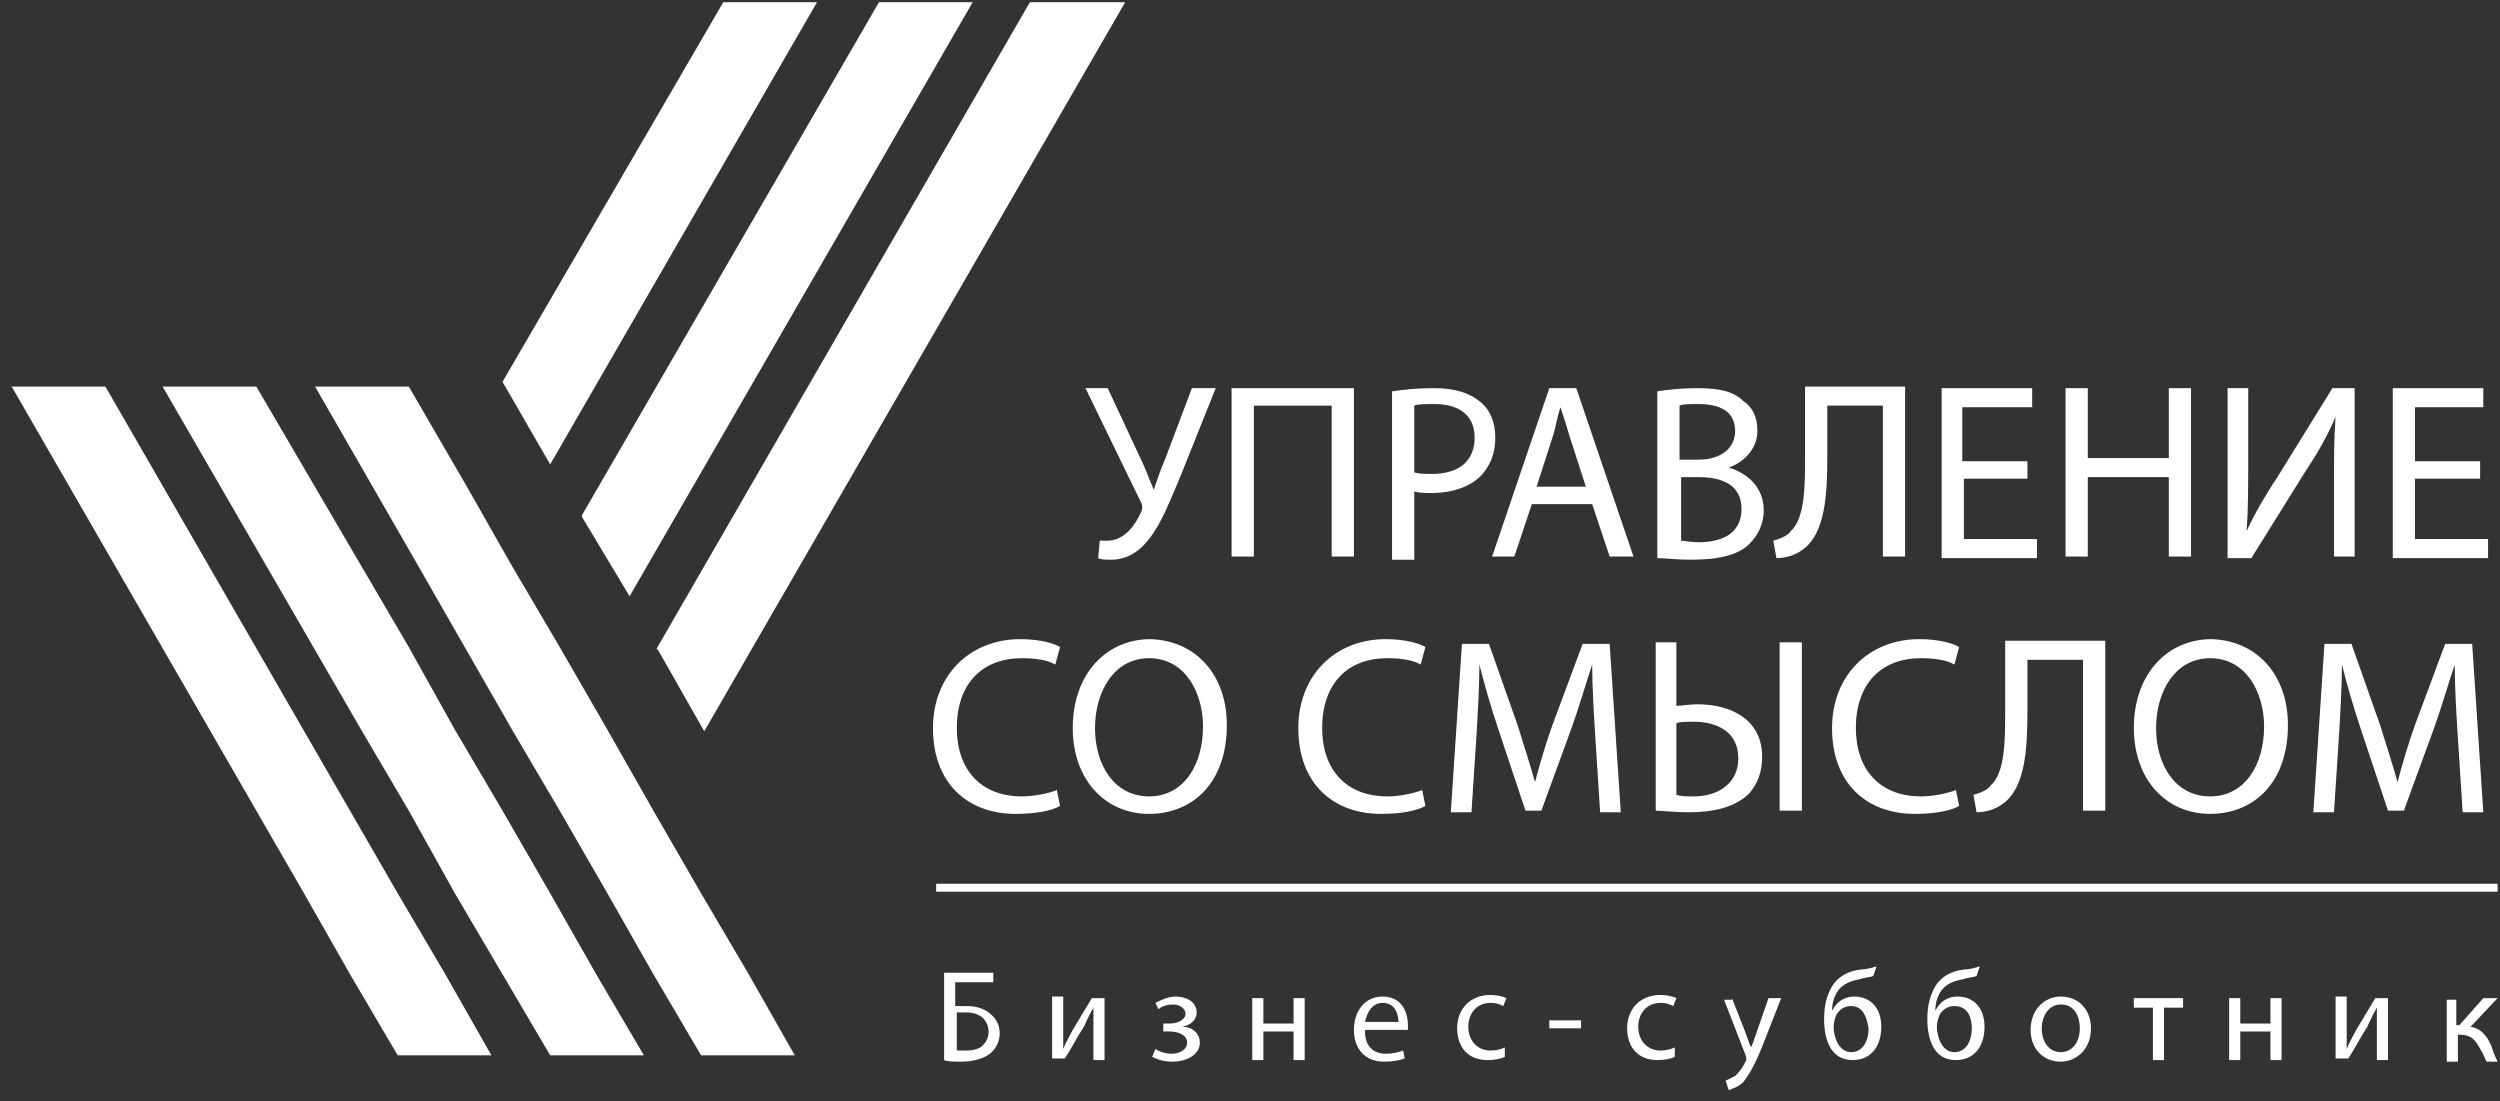 <svg width="193" height="85" viewBox="0 0 193 85" fill="none" xmlns="http://www.w3.org/2000/svg">
<rect x="0" y="0" width="193" height="85" fill="#333333" stroke="none"/>
<path d="M85.515 29.966L88.091 35.485C88.458 36.22 88.704 36.956 89.072 37.815C89.317 37.079 89.562 36.343 89.93 35.485L92.015 29.966H93.854L91.156 36.711C90.42 38.428 89.685 40.39 88.704 41.616C87.845 42.72 86.864 43.21 85.761 43.21C85.393 43.21 85.025 43.21 84.779 43.087L84.902 41.739C85.025 41.739 85.27 41.739 85.515 41.739C86.864 41.739 87.723 40.39 88.091 39.531C88.213 39.286 88.213 39.041 88.091 38.795L83.799 29.966H85.515Z" fill="white"/>
<path d="M104.523 29.966V42.965H102.806V31.315H96.797V42.965H95.08V29.966H104.523Z" fill="white"/>
<path d="M107.466 30.212C108.324 30.089 109.305 29.966 110.654 29.966C112.371 29.966 113.474 30.334 114.333 31.07C115.069 31.683 115.436 32.664 115.436 33.768C115.436 34.994 115.069 35.852 114.455 36.588C113.597 37.569 112.126 38.06 110.531 38.06C110.041 38.06 109.55 38.06 109.182 37.937V43.21H107.466V30.212ZM109.182 36.466C109.55 36.588 110.041 36.588 110.531 36.588C112.616 36.588 113.842 35.607 113.842 33.768C113.842 32.051 112.616 31.193 110.777 31.193C110.041 31.193 109.428 31.193 109.182 31.315V36.466Z" fill="white"/>
<path d="M118.257 38.918L116.908 42.965H115.191L119.606 29.966H121.69L126.105 42.965H124.266L122.917 38.918H118.257ZM122.426 37.569L121.2 33.768C120.955 32.909 120.709 32.174 120.464 31.438C120.219 32.174 120.096 33.032 119.851 33.768L118.625 37.569H122.426Z" fill="white"/>
<path d="M127.945 30.212C128.68 30.089 129.784 29.966 131.01 29.966C132.727 29.966 133.831 30.212 134.566 30.947C135.302 31.438 135.67 32.174 135.67 33.277C135.67 34.504 134.812 35.607 133.463 36.098C134.689 36.466 136.161 37.447 136.161 39.409C136.161 40.512 135.67 41.371 135.057 41.984C134.199 42.842 132.727 43.21 130.52 43.21C129.416 43.21 128.435 43.087 127.945 43.087V30.212ZM129.661 35.485H131.133C132.972 35.485 133.953 34.504 133.953 33.277C133.953 31.806 132.85 31.193 131.133 31.193C130.397 31.193 129.907 31.193 129.661 31.315V35.485ZM129.661 41.739C130.029 41.739 130.52 41.861 131.133 41.861C132.85 41.861 134.444 41.248 134.444 39.286C134.444 37.447 132.972 36.834 131.133 36.834H129.784V41.739H129.661Z" fill="white"/>
<path d="M147.074 29.966V42.965H145.358V31.315H141.066V35.239C141.066 38.06 140.943 41.248 139.104 42.474C138.613 42.842 137.877 43.087 137.142 43.087L136.896 41.739C137.387 41.616 138 41.371 138.245 41.003C139.349 40.022 139.349 37.447 139.349 35.362V29.844H147.074V29.966Z" fill="white"/>
<path d="M156.639 36.956H151.612V41.616H157.253V43.087H149.895V29.966H156.885V31.438H151.489V35.607H156.517V36.956H156.639Z" fill="white"/>
<path d="M161.177 29.966V35.362H167.431V29.966H169.147V42.965H167.431V36.834H161.177V42.965H159.46V29.966H161.177Z" fill="white"/>
<path d="M173.562 29.966V35.485C173.562 37.569 173.562 39.286 173.439 41.003C174.053 39.654 174.911 38.182 175.892 36.711L180.061 29.966H181.778V42.965H180.184V37.447C180.184 35.362 180.184 33.768 180.307 32.174C179.693 33.645 178.835 35.117 177.854 36.588L173.807 43.087H171.968V29.966H173.562Z" fill="white"/>
<path d="M191.466 36.956H186.438V41.616H192.079V43.087H184.721V29.966H191.711V31.438H186.438V35.607H191.466V36.956Z" fill="white"/>
<path d="M81.837 62.217C81.223 62.585 79.997 62.831 78.403 62.831C74.724 62.831 72.026 60.501 72.026 56.209C72.026 52.162 74.847 49.342 78.771 49.342C80.365 49.342 81.469 49.709 81.837 49.955L81.469 51.304C80.855 50.936 79.874 50.813 78.893 50.813C75.828 50.813 73.866 52.775 73.866 56.209C73.866 59.397 75.705 61.482 78.893 61.482C79.874 61.482 80.978 61.236 81.591 60.991L81.837 62.217Z" fill="white"/>
<path d="M94.712 55.963C94.712 60.501 92.015 62.831 88.704 62.831C85.27 62.831 82.817 60.133 82.817 56.209C82.817 52.039 85.393 49.342 88.826 49.342C92.382 49.464 94.712 52.162 94.712 55.963ZM84.534 56.209C84.534 59.029 86.006 61.482 88.704 61.482C91.401 61.482 92.873 59.029 92.873 56.086C92.873 53.511 91.524 50.813 88.704 50.813C86.006 50.813 84.534 53.388 84.534 56.209Z" fill="white"/>
<path d="M110.041 62.217C109.428 62.585 108.201 62.831 106.607 62.831C102.928 62.831 100.231 60.501 100.231 56.209C100.231 52.162 103.051 49.342 106.975 49.342C108.569 49.342 109.673 49.709 110.041 49.955L109.673 51.304C109.06 50.936 108.079 50.813 107.098 50.813C104.032 50.813 102.07 52.775 102.07 56.209C102.07 59.397 103.909 61.482 107.098 61.482C108.079 61.482 109.182 61.236 109.796 60.991L110.041 62.217Z" fill="white"/>
<path d="M123.162 56.944C123.039 55.105 122.917 52.898 122.917 51.304C122.426 52.775 121.936 54.492 121.323 56.209L118.993 62.585H117.766L115.682 56.331C115.069 54.492 114.578 52.775 114.21 51.304C114.21 52.898 114.088 55.105 113.965 57.067L113.597 62.708H112.003L112.861 49.709H114.946L117.153 55.963C117.644 57.558 118.134 59.029 118.502 60.378C118.87 59.029 119.238 57.68 119.851 55.963L122.181 49.709H124.266L125.124 62.708H123.53L123.162 56.944Z" fill="white"/>
<path d="M129.416 49.587V54.492C129.784 54.492 130.52 54.369 131.01 54.369C133.708 54.369 136.038 55.596 136.038 58.416C136.038 59.642 135.67 60.501 135.057 61.236C133.953 62.34 132.236 62.708 130.397 62.708C129.293 62.708 128.312 62.585 127.822 62.585V49.587H129.416ZM129.416 61.359C129.784 61.482 130.152 61.482 130.765 61.482C132.604 61.482 134.199 60.501 134.199 58.539C134.199 56.454 132.482 55.718 130.765 55.718C130.152 55.718 129.661 55.718 129.416 55.841V61.359ZM139.104 49.587V62.585H137.387V49.587H139.104Z" fill="white"/>
<path d="M151.244 62.217C150.631 62.585 149.404 62.831 147.81 62.831C144.131 62.831 141.434 60.501 141.434 56.209C141.434 52.162 144.254 49.342 148.178 49.342C149.772 49.342 150.876 49.709 151.244 49.955L150.876 51.304C150.263 50.936 149.282 50.813 148.301 50.813C145.235 50.813 143.273 52.775 143.273 56.209C143.273 59.397 145.112 61.482 148.301 61.482C149.282 61.482 150.385 61.236 150.999 60.991L151.244 62.217Z" fill="white"/>
<path d="M162.526 49.587V62.585H160.809V50.936H156.517V54.86C156.517 57.68 156.394 60.868 154.555 62.095C154.064 62.463 153.328 62.708 152.593 62.708L152.347 61.359C152.838 61.236 153.451 60.991 153.696 60.623C154.8 59.642 154.8 57.067 154.8 54.982V49.464H162.526V49.587Z" fill="white"/>
<path d="M176.628 55.963C176.628 60.501 173.93 62.831 170.619 62.831C167.185 62.831 164.733 60.133 164.733 56.209C164.733 52.039 167.308 49.342 170.742 49.342C174.298 49.464 176.628 52.162 176.628 55.963ZM166.45 56.209C166.45 59.029 167.921 61.482 170.619 61.482C173.317 61.482 174.788 59.029 174.788 56.086C174.788 53.511 173.439 50.813 170.619 50.813C167.921 50.813 166.45 53.388 166.45 56.209Z" fill="white"/>
<path d="M189.749 56.944C189.626 55.105 189.504 52.898 189.504 51.304C189.013 52.775 188.523 54.492 187.909 56.209L185.579 62.585H184.353L182.269 56.331C181.655 54.492 181.165 52.775 180.797 51.304C180.797 52.898 180.674 55.105 180.552 57.067L180.184 62.708H178.59L179.448 49.709H181.533L183.74 55.963C184.231 57.558 184.721 59.029 185.089 60.378C185.457 59.029 185.825 57.68 186.438 55.963L188.768 49.709H190.852L191.711 62.708H190.117L189.749 56.944Z" fill="white"/>
<path d="M76.686 75.093V75.829H73.743V77.668C73.988 77.668 74.356 77.668 74.601 77.668C75.215 77.668 75.828 77.791 76.318 78.159C76.809 78.527 77.177 79.017 77.177 79.753C77.177 80.366 76.931 80.857 76.563 81.225C76.073 81.715 75.092 81.96 74.234 81.96C73.62 81.96 73.13 81.96 72.885 81.838V75.093H76.686ZM73.866 81.102C74.111 81.102 74.234 81.102 74.601 81.102C75.092 81.102 75.705 80.98 75.95 80.612C76.196 80.366 76.318 79.999 76.318 79.631C76.318 79.14 76.073 78.772 75.828 78.527C75.46 78.282 75.092 78.159 74.601 78.159C74.356 78.159 74.111 78.159 73.866 78.159V81.102Z" fill="white"/>
<path d="M82.082 77.055V79.017C82.082 79.753 82.082 80.244 82.082 80.98C82.327 80.366 82.572 79.999 82.817 79.508L84.289 77.055H85.27V81.838H84.412V79.753C84.412 79.017 84.412 78.527 84.412 77.791C84.044 78.404 83.921 78.772 83.676 79.263C83.185 79.999 82.695 80.98 82.204 81.715H81.223V76.933H82.082V77.055Z" fill="white"/>
<path d="M89.93 79.017H90.298C91.034 79.017 91.524 78.65 91.524 78.282C91.524 77.914 91.156 77.546 90.543 77.546C90.175 77.546 89.685 77.668 89.439 77.914L89.194 77.423C89.685 77.178 90.175 76.933 90.788 76.933C91.524 76.933 92.382 77.301 92.382 78.159C92.382 78.772 91.892 79.14 91.279 79.263C92.014 79.263 92.628 79.753 92.628 80.489C92.628 81.47 91.524 81.96 90.543 81.96C89.93 81.96 89.439 81.838 88.949 81.593L89.194 80.98C89.562 81.225 90.052 81.347 90.42 81.347C91.156 81.347 91.647 80.98 91.647 80.489C91.647 79.876 90.911 79.631 90.298 79.631H89.807V79.017H89.93Z" fill="white"/>
<path d="M97.533 77.055V79.017H99.863V77.055H100.721V81.838H99.863V79.631H97.533V81.838H96.674V77.055H97.533Z" fill="white"/>
<path d="M105.381 79.631C105.381 80.857 106.117 81.347 106.975 81.347C107.588 81.347 107.956 81.225 108.324 81.102L108.447 81.715C108.079 81.838 107.588 81.96 106.852 81.96C105.381 81.96 104.523 80.98 104.523 79.508C104.523 78.036 105.381 76.933 106.73 76.933C108.324 76.933 108.692 78.282 108.692 79.14C108.692 79.263 108.692 79.508 108.692 79.508H105.381V79.631ZM107.956 78.895C107.956 78.282 107.711 77.423 106.73 77.423C105.871 77.423 105.504 78.282 105.381 78.895H107.956Z" fill="white"/>
<path d="M116.172 81.593C115.927 81.715 115.436 81.838 114.823 81.838C113.352 81.838 112.493 80.857 112.493 79.385C112.493 77.914 113.474 76.81 115.069 76.81C115.559 76.81 116.05 76.933 116.295 77.055L116.05 77.668C115.804 77.546 115.559 77.423 115.069 77.423C113.965 77.423 113.352 78.282 113.352 79.263C113.352 80.366 114.088 81.102 115.069 81.102C115.559 81.102 115.927 80.98 116.172 80.857V81.593Z" fill="white"/>
<path d="M122.058 78.772V79.385H119.606V78.772H122.058Z" fill="white"/>
<path d="M129.293 81.593C129.048 81.715 128.558 81.838 127.944 81.838C126.473 81.838 125.615 80.857 125.615 79.385C125.615 77.914 126.596 76.81 128.19 76.81C128.68 76.81 129.171 76.933 129.416 77.055L129.171 77.668C128.926 77.546 128.68 77.423 128.19 77.423C127.086 77.423 126.473 78.282 126.473 79.263C126.473 80.366 127.209 81.102 128.19 81.102C128.68 81.102 129.048 80.98 129.293 80.857V81.593Z" fill="white"/>
<path d="M133.708 77.055L134.812 79.876C134.934 80.244 135.057 80.612 135.18 80.857C135.302 80.612 135.425 80.244 135.547 79.876L136.528 77.055H137.509L136.161 80.489C135.547 82.083 135.057 82.942 134.566 83.555C134.198 83.923 133.708 84.045 133.463 84.168L133.217 83.432C133.463 83.309 133.708 83.187 133.953 83.064C134.198 82.819 134.444 82.574 134.689 82.083C134.689 81.96 134.812 81.96 134.812 81.838C134.812 81.838 134.812 81.715 134.812 81.593L133.095 77.178H133.708V77.055Z" fill="white"/>
<path d="M144.622 75.339C144.377 75.461 143.886 75.461 143.641 75.584C142.905 75.707 142.292 75.952 141.924 76.442C141.556 76.933 141.434 77.546 141.434 78.036C141.801 77.301 142.415 76.933 143.15 76.933C144.377 76.933 145.235 77.791 145.235 79.263C145.235 80.857 144.377 81.838 143.028 81.838C141.311 81.838 140.82 80.244 140.82 78.65C140.82 77.546 141.066 76.688 141.556 75.952C142.047 75.339 142.66 74.971 143.641 74.848C144.009 74.848 144.499 74.725 144.867 74.603L144.622 75.339ZM142.905 77.668C142.415 77.668 142.047 77.914 141.801 78.282C141.679 78.527 141.556 78.895 141.556 79.263C141.556 79.999 141.924 81.225 142.905 81.225C143.886 81.225 144.254 80.244 144.254 79.385C144.131 78.65 143.886 77.668 142.905 77.668Z" fill="white"/>
<path d="M152.593 75.339C152.347 75.461 151.857 75.461 151.612 75.584C150.876 75.707 150.263 75.952 149.895 76.442C149.527 76.933 149.404 77.546 149.404 78.036C149.772 77.301 150.385 76.933 151.121 76.933C152.347 76.933 153.206 77.791 153.206 79.263C153.206 80.857 152.347 81.838 150.998 81.838C149.282 81.838 148.791 80.244 148.791 78.65C148.791 77.546 149.036 76.688 149.527 75.952C150.017 75.339 150.631 74.971 151.612 74.848C151.98 74.848 152.47 74.725 152.838 74.603L152.593 75.339ZM150.876 77.668C150.385 77.668 150.017 77.914 149.772 78.282C149.65 78.527 149.527 78.895 149.527 79.263C149.527 79.999 149.895 81.225 150.876 81.225C151.857 81.225 152.225 80.244 152.225 79.385C152.225 78.65 151.98 77.668 150.876 77.668Z" fill="white"/>
<path d="M161.422 79.385C161.422 81.102 160.196 81.96 159.092 81.96C157.743 81.96 156.762 80.98 156.762 79.508C156.762 77.914 157.866 76.933 159.092 76.933C160.441 76.933 161.422 77.914 161.422 79.385ZM157.62 79.385C157.62 80.489 158.233 81.225 159.092 81.225C159.95 81.225 160.563 80.489 160.563 79.385C160.563 78.527 160.196 77.546 159.092 77.546C158.111 77.546 157.62 78.527 157.62 79.385Z" fill="white"/>
<path d="M168.534 77.055V77.791H167.063V81.838H166.204V77.791H164.733V77.055H168.534Z" fill="white"/>
<path d="M172.949 77.055V79.017H175.279V77.055H176.137V81.838H175.279V79.631H172.949V81.838H172.091V77.055H172.949Z" fill="white"/>
<path d="M181.165 77.055V79.017C181.165 79.753 181.165 80.244 181.165 80.98C181.41 80.366 181.655 79.999 181.901 79.508L183.372 77.055H184.353V81.838H183.495V79.753C183.495 79.017 183.495 78.527 183.495 77.791C183.127 78.404 183.004 78.772 182.759 79.263C182.269 79.999 181.778 80.98 181.288 81.715H180.307V76.933H181.165V77.055Z" fill="white"/>
<path d="M189.626 77.055V79.14H189.871L191.711 77.055H192.815L190.73 79.263C191.466 79.385 191.956 79.876 192.324 80.734C192.447 81.102 192.569 81.47 192.815 81.96H191.956C191.834 81.715 191.711 81.347 191.466 80.98C191.098 80.244 190.73 79.876 189.871 79.876H189.749V81.96H188.89V77.178H189.626V77.055Z" fill="white"/>
<path d="M192.815 68.226H72.272V68.839H192.815V68.226Z" fill="white"/>
<path d="M49.708 81.47L46.029 75.216L42.473 68.962L38.794 62.585L35.115 56.331L31.559 49.955L19.787 29.844H12.552L27.88 56.331L31.559 62.585L35.115 68.962L38.794 75.216L42.473 81.47H42.35H42.473H49.708Z" fill="white"/>
<path d="M37.936 81.47L34.38 75.216L30.701 68.962L27.022 62.585L8.137 29.844H0.902L23.466 68.962L27.022 75.216L30.701 81.47H37.936Z" fill="white"/>
<path d="M61.358 81.47L57.801 75.216L54.123 68.962L50.444 62.585L46.888 56.331L43.209 49.955L39.53 43.701L35.974 37.447L31.559 29.844H24.324L32.295 43.701L39.53 56.331L43.209 62.585L46.888 68.962L50.444 75.216L54.123 81.47H61.358Z" fill="white"/>
<path d="M55.839 0.168L38.794 29.476L42.473 35.852L63.074 0.168H55.839Z" fill="white"/>
<path d="M79.507 0.168L50.689 50.077L50.812 50.2L54.368 56.454L86.864 0.168H79.507Z" fill="white"/>
<path d="M67.857 0.168L44.925 39.777V39.899L48.604 46.031L75.092 0.168H67.857Z" fill="white"/>
</svg>
